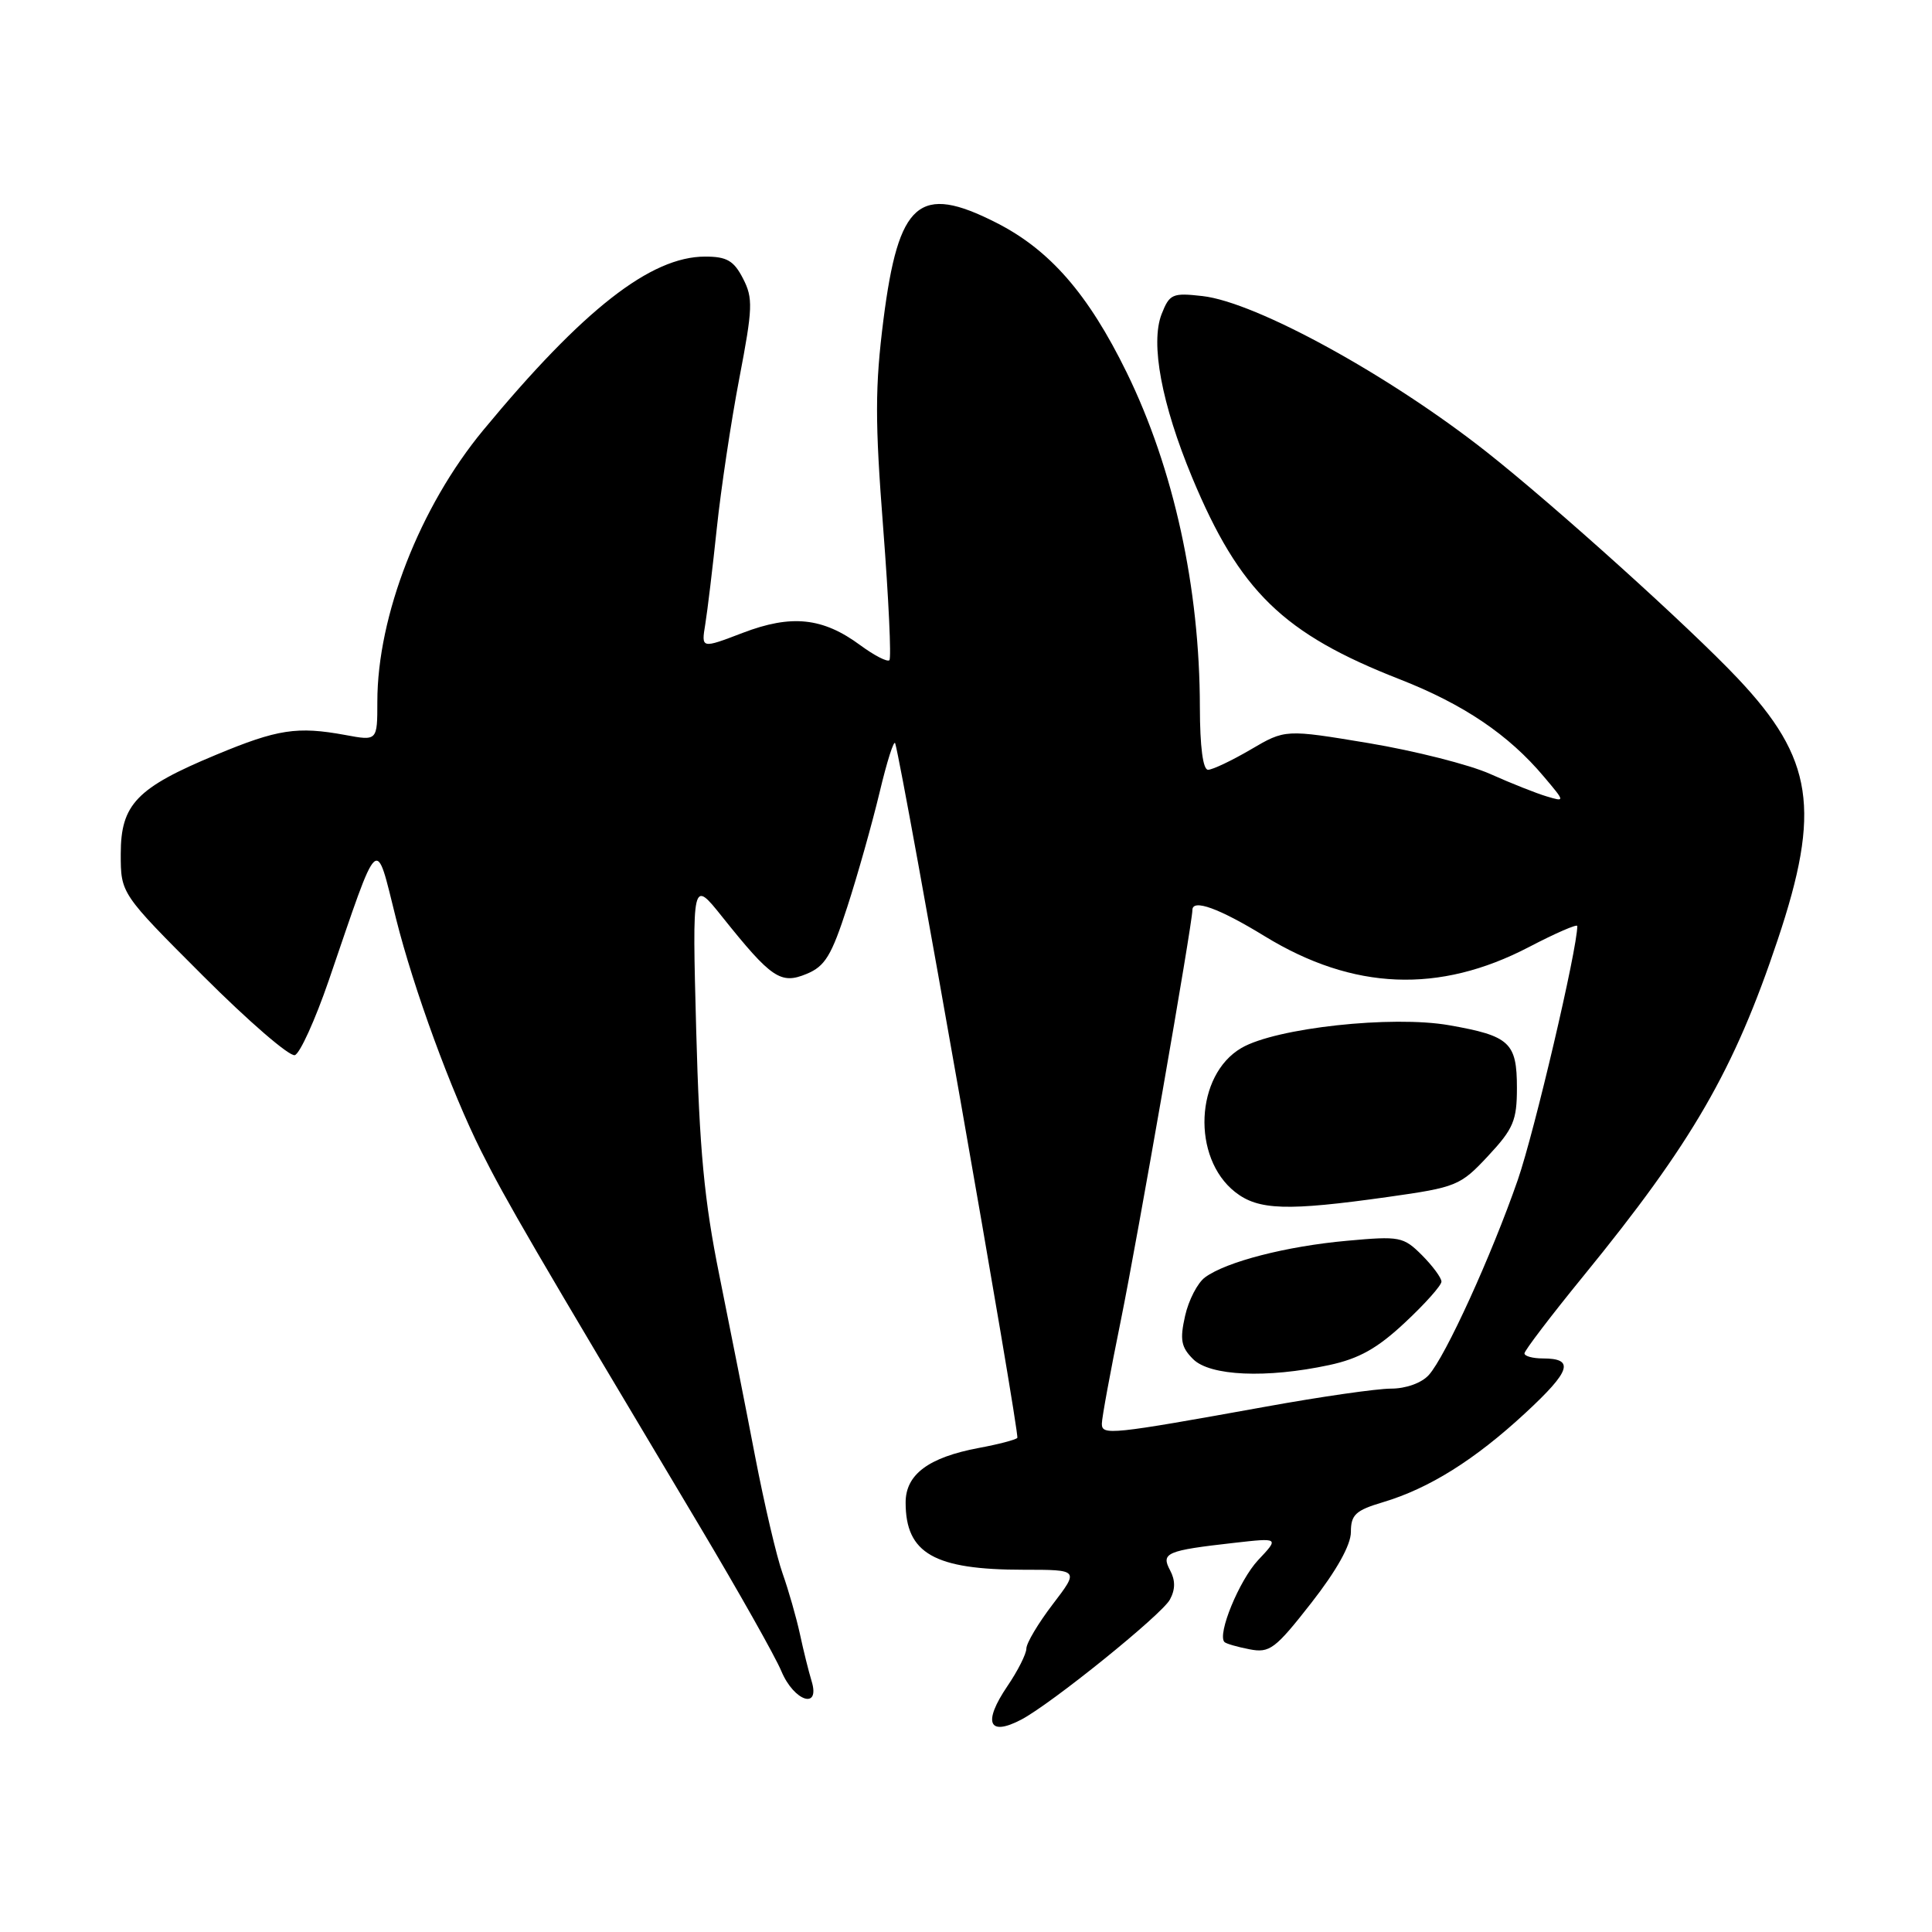 <?xml version="1.0" encoding="UTF-8" standalone="no"?>
<!DOCTYPE svg PUBLIC "-//W3C//DTD SVG 1.1//EN" "http://www.w3.org/Graphics/SVG/1.1/DTD/svg11.dtd" >
<svg xmlns="http://www.w3.org/2000/svg" xmlns:xlink="http://www.w3.org/1999/xlink" version="1.1" viewBox="0 0 256 256">
 <g >
 <path fill="currentColor"
d=" M 135.32 227.86 C 139.30 225.77 153.96 213.94 155.02 211.95 C 155.75 210.60 155.75 209.40 155.04 208.07 C 153.81 205.77 154.56 205.45 163.50 204.44 C 169.50 203.76 169.50 203.76 166.71 206.72 C 164.21 209.39 161.25 216.58 162.25 217.58 C 162.47 217.80 163.96 218.23 165.57 218.54 C 168.24 219.06 168.97 218.51 173.75 212.40 C 177.11 208.10 179.00 204.72 179.00 203.00 C 179.00 200.71 179.62 200.13 183.25 199.05 C 189.38 197.22 195.41 193.44 202.12 187.23 C 208.16 181.64 208.68 180.00 204.44 180.00 C 203.10 180.00 202.00 179.70 202.00 179.33 C 202.00 178.96 205.52 174.34 209.81 169.08 C 224.22 151.42 229.78 141.81 235.55 124.54 C 241.32 107.32 240.29 100.52 230.29 89.92 C 223.86 83.10 206.03 67.03 197.00 59.90 C 184.11 49.73 166.44 40.03 159.33 39.23 C 155.35 38.78 154.97 38.95 153.92 41.62 C 152.41 45.49 153.92 53.53 157.97 63.28 C 164.26 78.37 170.01 83.97 185.50 90.02 C 193.94 93.33 199.90 97.35 204.57 102.91 C 207.40 106.26 207.40 106.26 204.95 105.53 C 203.60 105.13 200.24 103.80 197.47 102.56 C 194.71 101.32 187.46 99.49 181.37 98.47 C 170.30 96.63 170.30 96.63 165.72 99.32 C 163.21 100.79 160.66 102.00 160.07 102.00 C 159.40 102.00 159.00 98.95 158.99 93.75 C 158.98 77.86 155.53 62.11 149.29 49.35 C 144.19 38.94 139.10 33.10 131.99 29.50 C 121.79 24.32 119.06 26.68 117.06 42.37 C 115.94 51.24 115.93 55.82 117.03 70.00 C 117.75 79.34 118.12 87.21 117.85 87.48 C 117.58 87.75 115.85 86.86 114.00 85.50 C 109.02 81.82 104.87 81.39 98.41 83.86 C 92.92 85.96 92.92 85.96 93.45 82.73 C 93.74 80.95 94.43 75.22 94.98 70.00 C 95.53 64.78 96.87 55.84 97.96 50.15 C 99.75 40.80 99.80 39.51 98.45 36.90 C 97.23 34.53 96.30 34.00 93.43 34.00 C 86.22 34.00 77.26 41.01 64.03 57.00 C 55.63 67.16 50.00 81.60 50.00 92.98 C 50.00 98.18 50.00 98.18 45.75 97.39 C 39.37 96.22 36.78 96.62 28.62 100.02 C 18.10 104.39 16.00 106.58 16.00 113.15 C 16.00 118.40 16.00 118.40 26.91 129.31 C 32.91 135.31 38.38 140.04 39.07 139.81 C 39.75 139.58 41.76 135.15 43.55 129.95 C 50.37 110.04 49.70 110.66 52.48 121.74 C 54.82 131.06 59.78 144.60 63.74 152.50 C 67.07 159.14 70.50 165.03 92.69 202.20 C 97.84 210.84 102.73 219.50 103.54 221.45 C 105.22 225.45 108.72 226.59 107.54 222.75 C 107.16 221.51 106.46 218.70 105.99 216.50 C 105.51 214.30 104.48 210.70 103.70 208.50 C 102.91 206.30 101.28 199.32 100.06 193.00 C 98.85 186.68 96.71 175.88 95.32 169.00 C 93.31 159.07 92.68 152.39 92.25 136.50 C 91.72 116.50 91.72 116.50 95.71 121.50 C 102.22 129.64 103.45 130.47 106.87 129.05 C 109.33 128.04 110.18 126.63 112.27 120.17 C 113.64 115.95 115.56 109.13 116.55 105.00 C 117.53 100.88 118.46 97.96 118.62 98.50 C 119.74 102.40 135.17 190.16 134.80 190.53 C 134.55 190.79 132.25 191.39 129.70 191.86 C 123.04 193.11 120.00 195.37 120.00 199.09 C 120.00 205.84 123.79 208.00 135.64 208.00 C 142.99 208.00 142.99 208.00 139.49 212.58 C 137.57 215.09 136.00 217.73 136.00 218.44 C 136.00 219.14 134.87 221.39 133.48 223.43 C 130.21 228.26 130.98 230.13 135.32 227.86 Z  M 146.00 188.65 C 146.00 187.89 147.14 181.70 148.53 174.89 C 150.67 164.37 158.00 122.36 158.00 120.58 C 158.00 119.07 161.54 120.35 167.59 124.06 C 179.31 131.23 190.69 131.69 202.59 125.49 C 206.11 123.65 209.00 122.40 209.00 122.70 C 209.00 125.75 203.33 149.94 201.12 156.33 C 197.64 166.35 191.53 179.76 189.32 182.20 C 188.36 183.26 186.29 184.00 184.31 184.00 C 182.46 184.00 174.99 185.07 167.72 186.39 C 147.11 190.11 146.00 190.22 146.00 188.65 Z  M 176.12 180.88 C 180.08 180.03 182.51 178.67 186.17 175.24 C 188.83 172.76 191.00 170.32 191.00 169.82 C 191.00 169.32 189.84 167.75 188.42 166.32 C 185.95 163.86 185.48 163.77 178.47 164.41 C 170.47 165.13 162.50 167.18 159.68 169.25 C 158.69 169.97 157.50 172.27 157.03 174.36 C 156.32 177.52 156.50 178.50 158.09 180.09 C 160.33 182.33 167.81 182.66 176.12 180.88 Z  M 183.93 158.60 C 193.00 157.32 193.51 157.11 197.18 153.17 C 200.53 149.58 201.00 148.48 201.00 144.16 C 201.00 138.14 200.05 137.26 192.03 135.85 C 184.47 134.52 169.06 136.20 164.50 138.86 C 158.36 142.43 157.88 153.40 163.66 157.95 C 166.74 160.37 170.52 160.49 183.93 158.60 Z "/>
</g>
</svg>